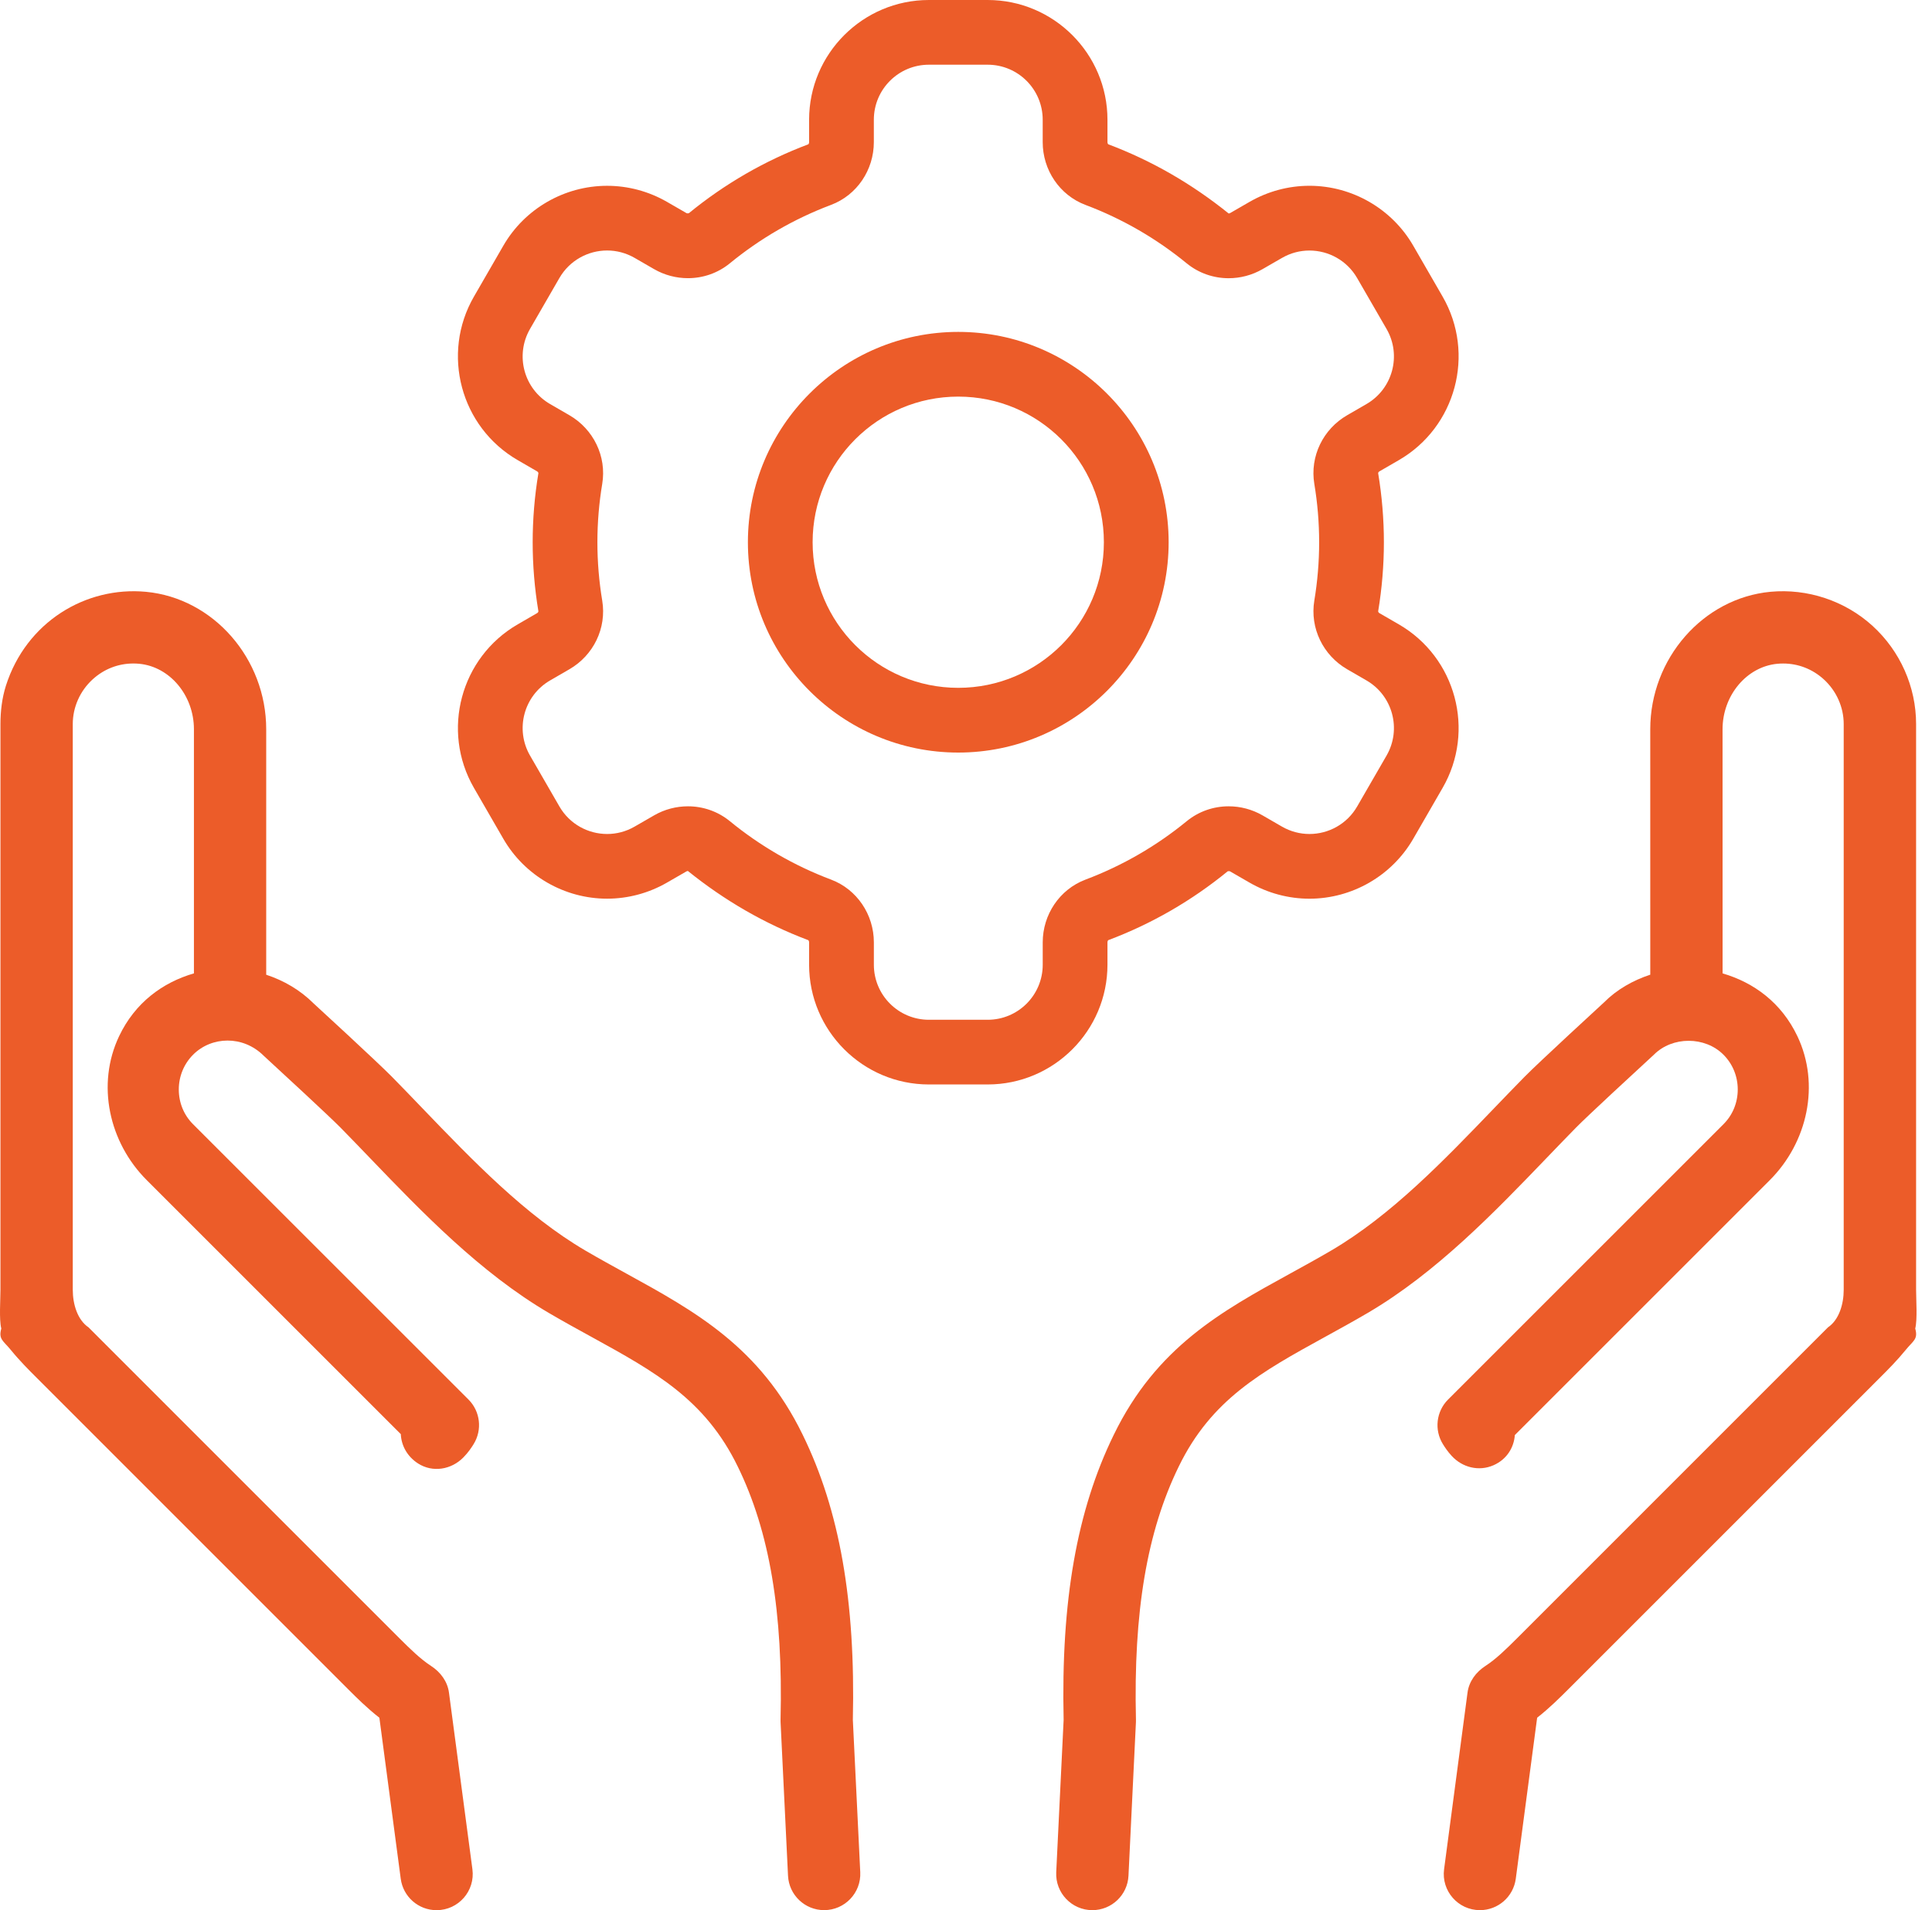 <svg width="90" height="89" viewBox="0 0 90 89" fill="none" xmlns="http://www.w3.org/2000/svg">
<g id="Group">
<g id="Group_2">
<path id="Vector" d="M89.259 33.736C89.259 32.002 88.518 30.333 87.228 29.159C85.94 27.987 84.196 27.413 82.476 27.573C79.335 27.869 76.875 30.683 76.875 33.979L76.876 45.413C76.061 45.681 75.314 46.108 74.718 46.707C74.595 46.82 71.69 49.489 71.018 50.173C70.552 50.647 70.079 51.139 69.597 51.64C67.24 54.093 64.802 56.629 62.01 58.267C61.359 58.647 60.722 58.998 60.1 59.339C56.897 61.1 53.87 62.764 51.883 66.853C50.164 70.37 49.422 74.592 49.548 80.135L49.203 87.232C49.157 88.194 49.923 88.999 50.886 88.999C51.784 88.999 52.526 88.294 52.569 87.396L52.916 80.239C52.916 80.202 52.917 80.164 52.917 80.128C52.797 75.108 53.429 71.361 54.911 68.329C56.432 65.2 58.767 63.917 61.722 62.292C62.37 61.937 63.033 61.571 63.712 61.174C66.908 59.299 69.627 56.47 72.027 53.974C72.499 53.483 72.963 53 73.421 52.534C73.929 52.015 76.174 49.942 77.048 49.138C77.907 48.279 79.421 48.279 80.282 49.138C80.713 49.568 80.95 50.144 80.951 50.76C80.951 51.375 80.716 51.95 80.288 52.377L67.457 65.208C66.903 65.762 66.804 66.626 67.219 67.291C67.312 67.441 67.439 67.631 67.623 67.832C68.124 68.379 68.897 68.568 69.575 68.269C70.199 67.993 70.525 67.439 70.567 66.863L71.294 66.136L82.442 54.988C84.204 53.226 84.799 50.529 83.729 48.278C82.988 46.721 81.705 45.778 80.245 45.353L80.243 33.98C80.243 32.404 81.363 31.063 82.791 30.928C82.883 30.919 82.974 30.915 83.065 30.915C83.767 30.915 84.431 31.172 84.958 31.652C85.548 32.189 85.887 32.949 85.887 33.737V60.095C85.887 60.765 85.669 61.496 85.153 61.846L84.323 62.676L70.67 76.331C70.15 76.85 69.681 77.307 69.202 77.617C68.758 77.905 68.432 78.34 68.363 78.863L67.271 87.093C67.137 88.103 67.923 88.999 68.941 88.999C69.786 88.999 70.5 88.373 70.611 87.535L71.606 80.033C72.176 79.587 72.665 79.098 73.052 78.713L87.551 64.213C87.957 63.808 88.376 63.387 88.769 62.904C89.125 62.464 89.36 62.407 89.219 61.9C89.325 61.482 89.259 60.545 89.259 60.094V33.736Z" fill="#EC5C29"/>
<path id="Vector_2" d="M0.51 62.905C0.912 63.399 1.354 63.841 1.743 64.229L16.227 78.715C16.613 79.1 17.103 79.589 17.673 80.034L18.668 87.537C18.779 88.374 19.492 89 20.337 89C21.356 89 22.141 88.104 22.007 87.094L20.915 78.865C20.846 78.341 20.52 77.906 20.076 77.618C19.598 77.307 19.128 76.851 18.608 76.332L4.954 62.676L4.125 61.846C3.608 61.496 3.39 60.765 3.39 60.096V33.736C3.39 32.948 3.729 32.188 4.319 31.651C4.846 31.171 5.51 30.914 6.211 30.914C6.302 30.914 6.393 30.918 6.485 30.927C7.914 31.062 9.034 32.403 9.034 33.979V45.352C7.573 45.776 6.289 46.72 5.549 48.277C4.48 50.528 5.074 53.225 6.837 54.987L17.984 66.134L18.671 66.82C18.694 67.346 18.966 67.862 19.478 68.189C20.157 68.622 21.025 68.478 21.589 67.902C21.807 67.679 21.956 67.459 22.061 67.289C22.475 66.624 22.377 65.76 21.822 65.206L8.991 52.378C8.563 51.95 8.329 51.376 8.329 50.761C8.33 50.145 8.568 49.569 8.997 49.139C9.857 48.28 11.32 48.231 12.282 49.188C13.104 49.943 15.349 52.017 15.86 52.536C16.317 53.001 16.781 53.484 17.254 53.976C19.652 56.471 22.37 59.299 25.569 61.175C26.245 61.571 26.909 61.936 27.556 62.291C30.511 63.916 32.846 65.199 34.368 68.331C35.849 71.359 36.482 75.108 36.361 80.127C36.361 80.163 36.362 80.201 36.362 80.238L36.709 87.395C36.752 88.292 37.493 88.998 38.391 88.998C39.354 88.998 40.121 88.193 40.074 87.232L39.729 80.135C39.856 74.591 39.113 70.369 37.395 66.855C35.407 62.762 32.381 61.099 29.177 59.338C28.555 58.996 27.918 58.646 27.269 58.267C24.475 56.628 22.038 54.092 19.681 51.64C19.199 51.138 18.726 50.645 18.26 50.172C17.586 49.486 14.684 46.819 14.611 46.754C13.982 46.126 13.223 45.687 12.401 45.415V33.98C12.401 30.684 9.941 27.87 6.8 27.574C3.995 27.311 1.221 28.977 0.273 31.956C0.093 32.529 0.021 33.134 0.021 33.736V60.094C0.021 60.545 -0.046 61.483 0.06 61.9C-0.08 62.408 0.154 62.465 0.51 62.905Z" fill="#EC5C29"/>
<path id="Vector_3" d="M65.16 21.441C67.824 19.902 68.74 16.483 67.202 13.818L65.834 11.447C64.841 9.726 62.987 8.656 60.999 8.656C60.024 8.656 59.06 8.915 58.212 9.404L57.308 9.925C57.278 9.942 57.252 9.946 57.235 9.946C55.52 8.564 53.649 7.484 51.63 6.724C51.62 6.72 51.59 6.682 51.59 6.623V5.58C51.59 2.504 49.086 0 46.009 0H43.271C40.195 0 37.691 2.504 37.691 5.58V6.624C37.691 6.684 37.66 6.721 37.65 6.725C35.632 7.485 33.761 8.565 32.089 9.934C32.064 9.939 32.045 9.941 32.03 9.941C32.004 9.941 31.988 9.935 31.973 9.926L31.07 9.405C30.222 8.916 29.258 8.657 28.282 8.657C26.293 8.657 24.44 9.726 23.447 11.448L22.078 13.819C20.54 16.483 21.456 19.903 24.121 21.441L25.014 21.958C25.062 21.985 25.084 22.027 25.08 22.052C24.903 23.114 24.814 24.195 24.814 25.265C24.814 26.334 24.903 27.415 25.08 28.477C25.084 28.502 25.063 28.545 25.014 28.571L24.121 29.088C21.456 30.627 20.54 34.046 22.078 36.71L23.447 39.081C24.44 40.802 26.293 41.872 28.281 41.872C29.257 41.872 30.221 41.613 31.069 41.124L31.973 40.603C32.002 40.586 32.028 40.582 32.045 40.582C33.761 41.964 35.632 43.044 37.65 43.804C37.66 43.808 37.691 43.846 37.691 43.906V44.948C37.691 48.024 40.195 50.528 43.271 50.528H46.009C49.086 50.528 51.59 48.024 51.59 44.948V43.906C51.59 43.845 51.62 43.808 51.63 43.804C53.648 43.044 55.519 41.964 57.192 40.595C57.217 40.591 57.235 40.589 57.25 40.589C57.277 40.589 57.293 40.595 57.308 40.604L58.211 41.125C59.059 41.614 60.023 41.873 60.998 41.873C62.987 41.873 64.841 40.803 65.834 39.082L67.202 36.711C68.74 34.047 67.824 30.627 65.16 29.089L64.266 28.572C64.219 28.545 64.197 28.503 64.201 28.478C64.377 27.416 64.467 26.335 64.467 25.265C64.467 24.196 64.377 23.115 64.201 22.053C64.197 22.027 64.218 21.985 64.266 21.958L65.16 21.441ZM63.652 18.828L62.758 19.345C61.633 19.994 61.013 21.264 61.226 22.546C61.373 23.43 61.451 24.338 61.451 25.265C61.451 26.191 61.373 27.099 61.226 27.983C61.014 29.264 61.634 30.534 62.758 31.184L63.652 31.701C64.878 32.409 65.299 33.977 64.591 35.204L63.222 37.575C62.747 38.398 61.886 38.858 60.999 38.858C60.564 38.858 60.124 38.747 59.719 38.514L58.816 37.992C58.324 37.708 57.779 37.568 57.235 37.568C56.537 37.568 55.844 37.801 55.28 38.263C53.88 39.41 52.291 40.334 50.567 40.983C49.358 41.44 48.574 42.615 48.574 43.908V44.95C48.574 46.366 47.426 47.514 46.01 47.514H43.272C41.856 47.514 40.708 46.366 40.708 44.95V43.908C40.708 42.615 39.925 41.44 38.715 40.983C36.991 40.334 35.403 39.41 34.002 38.263C33.438 37.801 32.745 37.568 32.047 37.568C31.505 37.568 30.958 37.708 30.467 37.992L29.562 38.514C29.159 38.747 28.718 38.858 28.283 38.858C27.397 38.858 26.535 38.398 26.06 37.576L24.691 35.204C23.983 33.977 24.403 32.41 25.629 31.701L26.522 31.184C27.648 30.535 28.267 29.265 28.054 27.983C27.907 27.099 27.829 26.191 27.829 25.265C27.829 24.338 27.907 23.43 28.054 22.546C28.267 21.265 27.647 19.995 26.522 19.345L25.629 18.828C24.402 18.12 23.983 16.552 24.691 15.325L26.059 12.954C26.534 12.132 27.396 11.671 28.282 11.671C28.718 11.671 29.158 11.783 29.562 12.015L30.466 12.537C30.957 12.821 31.503 12.961 32.046 12.961C32.744 12.961 33.437 12.729 34.002 12.266C35.401 11.119 36.99 10.195 38.714 9.546C39.924 9.089 40.707 7.915 40.707 6.622V5.579C40.707 4.163 41.855 3.015 43.271 3.015H46.009C47.425 3.015 48.573 4.163 48.573 5.579V6.624C48.573 7.916 49.356 9.091 50.566 9.548C52.291 10.197 53.879 11.121 55.279 12.268C55.843 12.73 56.536 12.963 57.234 12.963C57.777 12.963 58.323 12.823 58.815 12.539L59.719 12.018C60.123 11.784 60.564 11.673 60.998 11.673C61.885 11.673 62.746 12.133 63.221 12.956L64.591 15.327C65.299 16.553 64.878 18.12 63.652 18.828Z" fill="#EC5C29"/>
<path id="Vector_4" d="M44.639 15.464C39.235 15.464 34.84 19.861 34.84 25.265C34.84 30.668 39.235 35.064 44.639 35.064C50.043 35.064 54.44 30.667 54.44 25.264C54.44 19.86 50.043 15.464 44.639 15.464ZM44.639 32.048C40.892 32.048 37.855 29.011 37.855 25.264C37.855 21.516 40.892 18.479 44.639 18.479C48.386 18.479 51.423 21.516 51.423 25.264C51.423 29.011 48.386 32.048 44.639 32.048Z" fill="#EC5C29"/>
</g>
</g>
</svg>
